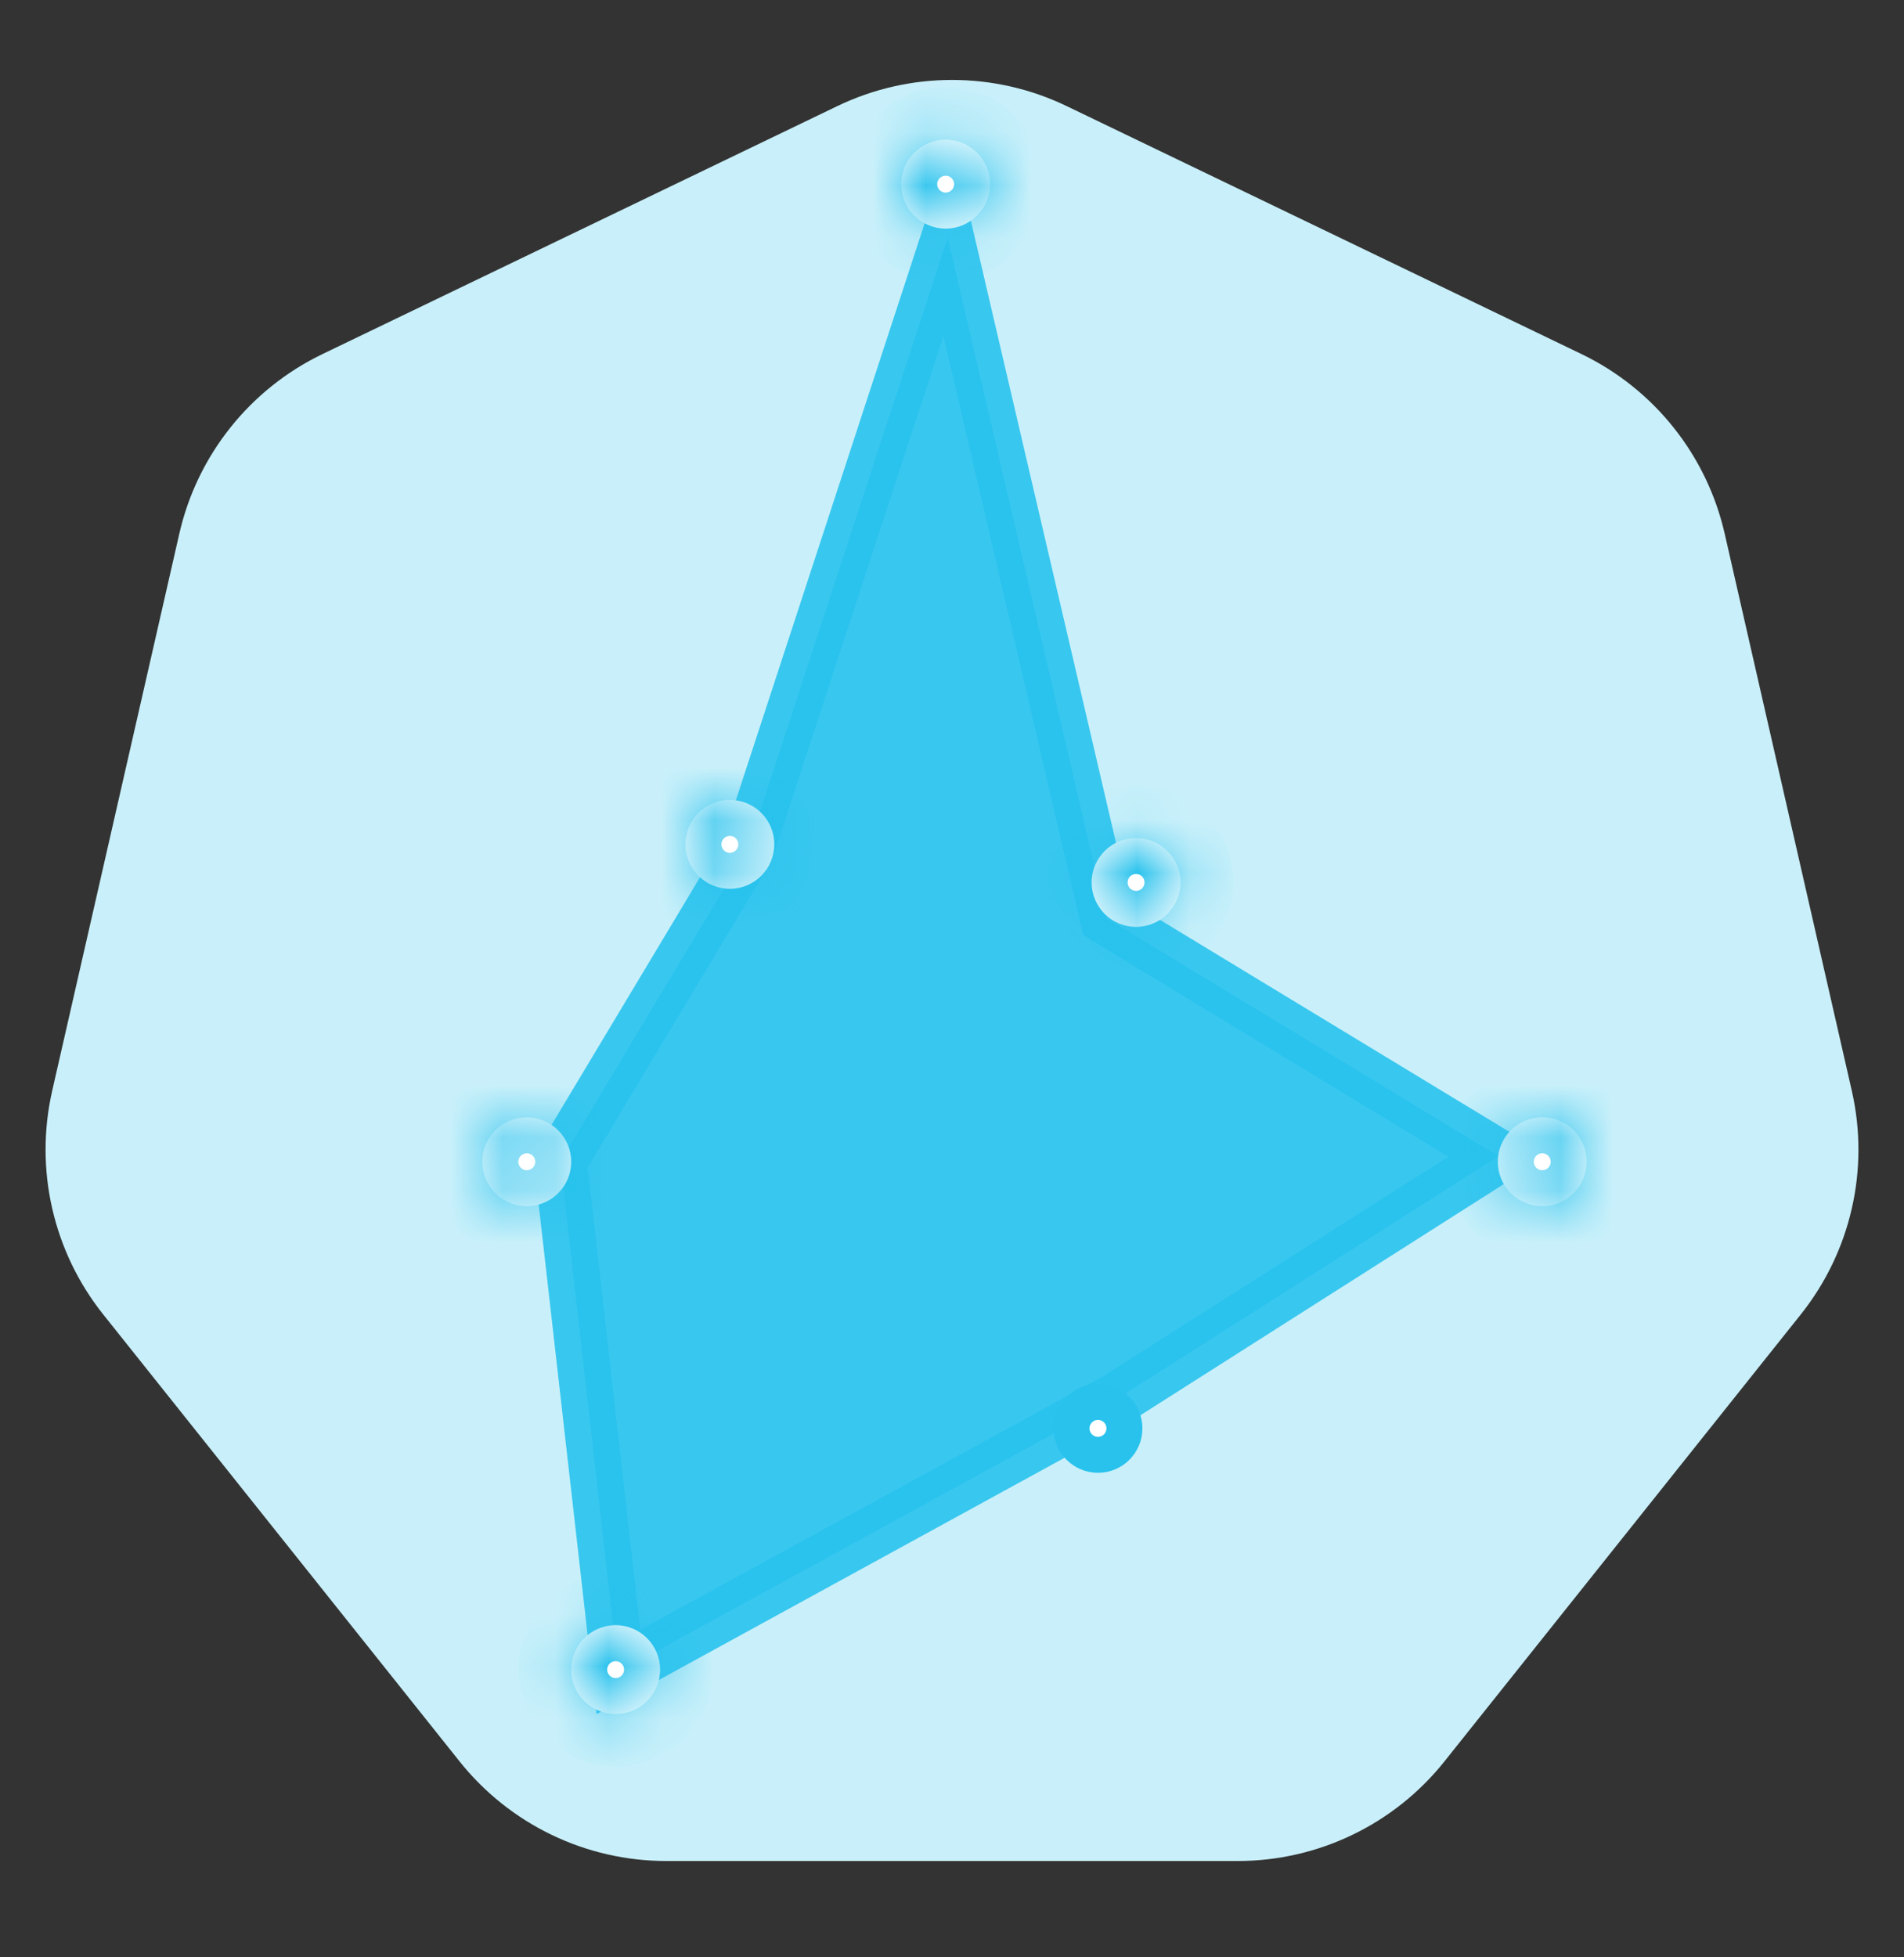 <svg width="36" height="37" viewBox="0 0 36 37" fill="none" xmlns="http://www.w3.org/2000/svg">
<rect x="0" y="0" width="36" height="37" fill="#333333" stroke="none"/>
<path d="M15.831 2.006C17.201 1.346 18.799 1.346 20.169 2.006L29.904 6.694C31.274 7.354 32.27 8.603 32.609 10.086L35.013 20.619C35.352 22.103 34.996 23.66 34.047 24.849L27.311 33.296C26.363 34.486 24.924 35.179 23.402 35.179H12.598C11.076 35.179 9.638 34.486 8.689 33.296L1.953 24.849C1.004 23.66 0.649 22.103 0.987 20.619L3.391 10.086C3.73 8.603 4.726 7.354 6.096 6.694L15.831 2.006Z" fill="#C9F0FA"/>
<path opacity="0.9" d="M17.919 4.496L20.873 17.155L20.921 17.36L21.101 17.469L28.332 21.855L21.106 26.451L11.693 31.605L10.596 21.957L14.109 16.099L14.138 16.05L14.155 15.997L17.919 4.496Z" fill="#28C2ED" stroke="#28C2ED"/>
<mask id="path-3-inside-1" fill="white">
<ellipse cx="17.88" cy="3.481" rx="0.84" ry="0.84"/>
</mask>
<ellipse cx="17.88" cy="3.481" rx="0.84" ry="0.84" fill="white"/>
<path d="M17.72 3.481C17.72 3.393 17.792 3.321 17.88 3.321V5.321C18.896 5.321 19.72 4.498 19.72 3.481H17.72ZM17.88 3.321C17.968 3.321 18.04 3.393 18.04 3.481H16.04C16.04 4.498 16.864 5.321 17.88 5.321V3.321ZM18.04 3.481C18.04 3.57 17.968 3.641 17.88 3.641V1.641C16.864 1.641 16.04 2.465 16.04 3.481H18.04ZM17.88 3.641C17.792 3.641 17.72 3.57 17.72 3.481H19.72C19.72 2.465 18.896 1.641 17.88 1.641V3.641Z" fill="#28C2ED" mask="url(#path-3-inside-1)"/>
<mask id="path-5-inside-2" fill="white">
<ellipse cx="21.48" cy="16.681" rx="0.84" ry="0.84"/>
</mask>
<ellipse cx="21.48" cy="16.681" rx="0.84" ry="0.84" fill="white"/>
<path d="M21.32 16.681C21.32 16.593 21.392 16.521 21.48 16.521V18.521C22.496 18.521 23.32 17.698 23.32 16.681H21.32ZM21.48 16.521C21.569 16.521 21.64 16.593 21.64 16.681H19.64C19.64 17.698 20.464 18.521 21.48 18.521V16.521ZM21.64 16.681C21.64 16.77 21.569 16.841 21.48 16.841V14.841C20.464 14.841 19.64 15.665 19.64 16.681H21.64ZM21.48 16.841C21.392 16.841 21.32 16.77 21.32 16.681H23.32C23.32 15.665 22.496 14.841 21.48 14.841V16.841Z" fill="#28C2ED" mask="url(#path-5-inside-2)"/>
<mask id="path-7-inside-3" fill="white">
<ellipse cx="13.8" cy="15.961" rx="0.84" ry="0.84"/>
</mask>
<ellipse cx="13.8" cy="15.961" rx="0.84" ry="0.84" fill="white"/>
<path d="M13.64 15.961C13.64 15.873 13.712 15.801 13.8 15.801V17.801C14.816 17.801 15.64 16.977 15.64 15.961H13.64ZM13.8 15.801C13.888 15.801 13.96 15.873 13.96 15.961H11.96C11.96 16.977 12.784 17.801 13.8 17.801V15.801ZM13.96 15.961C13.96 16.05 13.888 16.121 13.8 16.121V14.121C12.784 14.121 11.96 14.945 11.96 15.961H13.96ZM13.8 16.121C13.712 16.121 13.64 16.05 13.64 15.961H15.64C15.64 14.945 14.816 14.121 13.8 14.121V16.121Z" fill="#28C2ED" mask="url(#path-7-inside-3)"/>
<mask id="path-9-inside-4" fill="white">
<ellipse cx="9.96" cy="21.961" rx="0.84" ry="0.84"/>
</mask>
<ellipse cx="9.96" cy="21.961" rx="0.84" ry="0.84" fill="white"/>
<path d="M9.8 21.961C9.8 21.873 9.872 21.801 9.96 21.801V23.801C10.976 23.801 11.8 22.977 11.8 21.961H9.8ZM9.96 21.801C10.048 21.801 10.12 21.873 10.12 21.961H8.12C8.12 22.977 8.944 23.801 9.96 23.801V21.801ZM10.12 21.961C10.12 22.05 10.048 22.121 9.96 22.121V20.121C8.944 20.121 8.12 20.945 8.12 21.961H10.12ZM9.96 22.121C9.872 22.121 9.8 22.05 9.8 21.961H11.8C11.8 20.945 10.976 20.121 9.96 20.121V22.121Z" fill="#28C2ED" mask="url(#path-9-inside-4)"/>
<mask id="path-11-inside-5" fill="white">
<ellipse cx="11.64" cy="31.561" rx="0.84" ry="0.84"/>
</mask>
<ellipse cx="11.64" cy="31.561" rx="0.84" ry="0.84" fill="white"/>
<path d="M11.48 31.561C11.48 31.473 11.552 31.401 11.64 31.401V33.401C12.656 33.401 13.48 32.578 13.48 31.561H11.48ZM11.64 31.401C11.728 31.401 11.8 31.473 11.8 31.561H9.8C9.8 32.578 10.624 33.401 11.64 33.401V31.401ZM11.8 31.561C11.8 31.65 11.728 31.721 11.64 31.721V29.721C10.624 29.721 9.8 30.545 9.8 31.561H11.8ZM11.64 31.721C11.552 31.721 11.48 31.65 11.48 31.561H13.48C13.48 30.545 12.656 29.721 11.64 29.721V31.721Z" fill="#28C2ED" mask="url(#path-11-inside-5)"/>
<mask id="path-13-inside-6" fill="white">
<ellipse cx="29.16" cy="21.961" rx="0.84" ry="0.84"/>
</mask>
<ellipse cx="29.16" cy="21.961" rx="0.84" ry="0.84" fill="white"/>
<path d="M29 21.961C29 21.873 29.072 21.801 29.16 21.801V23.801C30.176 23.801 31 22.977 31 21.961H29ZM29.16 21.801C29.248 21.801 29.32 21.873 29.32 21.961H27.32C27.32 22.977 28.144 23.801 29.16 23.801V21.801ZM29.32 21.961C29.32 22.05 29.248 22.121 29.16 22.121V20.121C28.144 20.121 27.32 20.945 27.32 21.961H29.32ZM29.16 22.121C29.072 22.121 29 22.05 29 21.961H31C31 20.945 30.176 20.121 29.16 20.121V22.121Z" fill="#28C2ED" mask="url(#path-13-inside-6)"/>
<circle cx="20.76" cy="27.001" r="0.5" fill="white" stroke="#28C2ED" stroke-width="0.68"/>
</svg>
